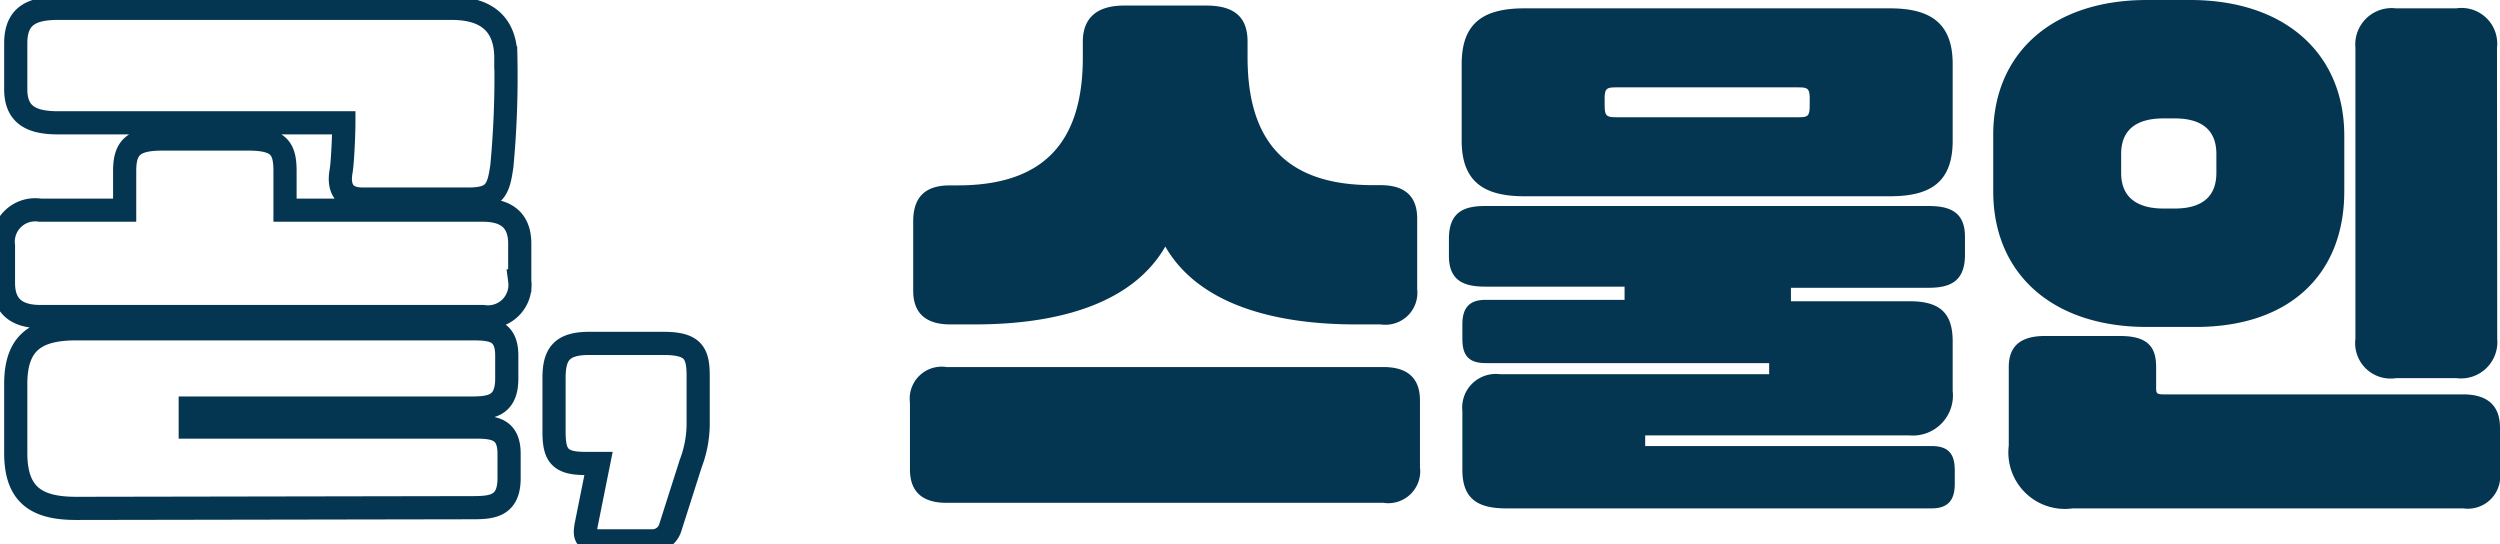 <svg id="레이어_1" data-name="레이어 1" xmlns="http://www.w3.org/2000/svg" viewBox="0 0 107.89 23.48">
  <defs>
    <style>.cls-1{fill:none;stroke:#053651;stroke-width:1px;}.cls-2{fill:#053651;}</style>
  </defs>
  <title>logo_horizontal</title>
  <path class="cls-1" d="M5.38,9.07V7.37C5.38,6.36,5.77,6,7,6h3.72c1.29,0,1.58.38,1.58,1.37v1.7h8.55c.84,0,1.58.31,1.58,1.44v1.61a1.38,1.38,0,0,1-1.58,1.54H1.73c-.84,0-1.58-.31-1.58-1.44V10.61A1.38,1.38,0,0,1,1.73,9.07ZM14.84,5.3H2.5C1.42,5.3.68,5,.68,3.86v-2C.68.65,1.42.36,2.5.36h17c1.71,0,2.33.89,2.33,2.14a41.08,41.08,0,0,1-.17,4.65c-.14,1-.28,1.44-1.41,1.44H15.63c-.72,0-1.05-.41-.91-1.2C14.79,7,14.84,5.69,14.84,5.3ZM3.29,21.94c-1.68,0-2.61-.55-2.61-2.38v-3c0-1.82.93-2.37,2.61-2.37h17c.84,0,1.58,0,1.58,1.15v1c0,1.22-.74,1.27-1.58,1.27H8.21v.82H20.38c.84,0,1.59,0,1.59,1.15v1.06c0,1.22-.75,1.27-1.59,1.27Z"/>
  <path class="cls-1" d="M30.13,18.34A4.84,4.84,0,0,1,29.81,20l-.88,2.76a.81.81,0,0,1-.82.58H25.83c-.58,0-.62-.22-.53-.7L25.83,20h-.6c-1.13,0-1.32-.41-1.32-1.39v-2.3c0-1,.31-1.49,1.51-1.49h3.22c1.29,0,1.49.43,1.49,1.41Z"/>
  <path class="cls-2" d="M59.7,15.84c.84,0,1.58.31,1.58,1.44v2.88A1.38,1.38,0,0,1,59.7,21.7H40.85c-.84,0-1.58-.31-1.58-1.44V17.38a1.38,1.38,0,0,1,1.58-1.54ZM53.84,2.47c0,3.65,1.68,5.52,5.4,5.52h.34c.84,0,1.58.31,1.58,1.44v3.05A1.38,1.38,0,0,1,59.58,14H58.5c-3.41,0-6.75-.82-8.21-3.36C48.82,13.2,45.46,14,42.08,14H41c-.84,0-1.59-.32-1.59-1.45v-3C39.41,8.3,40.16,8,41,8h.33c3.72,0,5.4-1.87,5.4-5.52V1.8c0-1,.58-1.56,1.78-1.56h3.55c1.3,0,1.78.58,1.78,1.56Z"/>
  <path class="cls-2" d="M71,19.25H83.36c.77,0,1,.38,1,1.06v.57c0,.67-.26,1.06-1,1.06H65c-1.2,0-1.89-.39-1.89-1.66V17.74a1.45,1.45,0,0,1,1.63-1.59H76.35v-.48H64.11c-.77,0-1-.38-1-1.05V14c0-.67.26-1.06,1-1.06h6v-.57h-6c-.84,0-1.58-.19-1.58-1.32v-.75c0-1.22.74-1.41,1.58-1.41H83.21c.84,0,1.59.19,1.59,1.32V11c0,1.23-.75,1.42-1.59,1.42H77.29V13H82.4c1.27,0,1.87.46,1.87,1.73v2.14a1.73,1.73,0,0,1-1.87,1.92H71ZM65.79,8.47c-1.68,0-2.71-.57-2.71-2.4V2.76c0-1.82,1-2.4,2.71-2.4H81.56c1.68,0,2.71.58,2.71,2.4V6.07c0,1.83-1,2.4-2.71,2.4ZM78.1,4.25c0-.48-.12-.48-.6-.48H69.85c-.48,0-.6,0-.6.48v.24c0,.55.07.57.6.57H77.5c.53,0,.6,0,.6-.57Z"/>
  <path class="cls-2" d="M101.17,8.26c0,3.55-2.33,5.85-6.41,5.85H92.65c-4.08,0-6.63-2.3-6.63-5.85V5.86C86,2.3,88.57,0,92.65,0h1.87c4.08,0,6.65,2.3,6.65,5.86ZM89.45,21.94a2.44,2.44,0,0,1-2.76-2.71V15.84c0-.84.44-1.34,1.56-1.34h3.24c1.23,0,1.56.5,1.56,1.34v.84c0,.29,0,.34.34.34H106.3c.84,0,1.59.31,1.59,1.44v1.92a1.4,1.4,0,0,1-1.59,1.56ZM91.54,7.46c0,1.28,1,1.54,1.83,1.54h.48c.84,0,1.8-.26,1.8-1.54V6.65c0-1.27-.94-1.54-1.8-1.54h-.48c-.87,0-1.83.27-1.83,1.54Zm16.23,7.16a1.57,1.57,0,0,1-1.76,1.7H103.4a1.53,1.53,0,0,1-1.75-1.7V2.06A1.57,1.57,0,0,1,103.4.36H106a1.54,1.54,0,0,1,1.76,1.7Z"/>
</svg>
